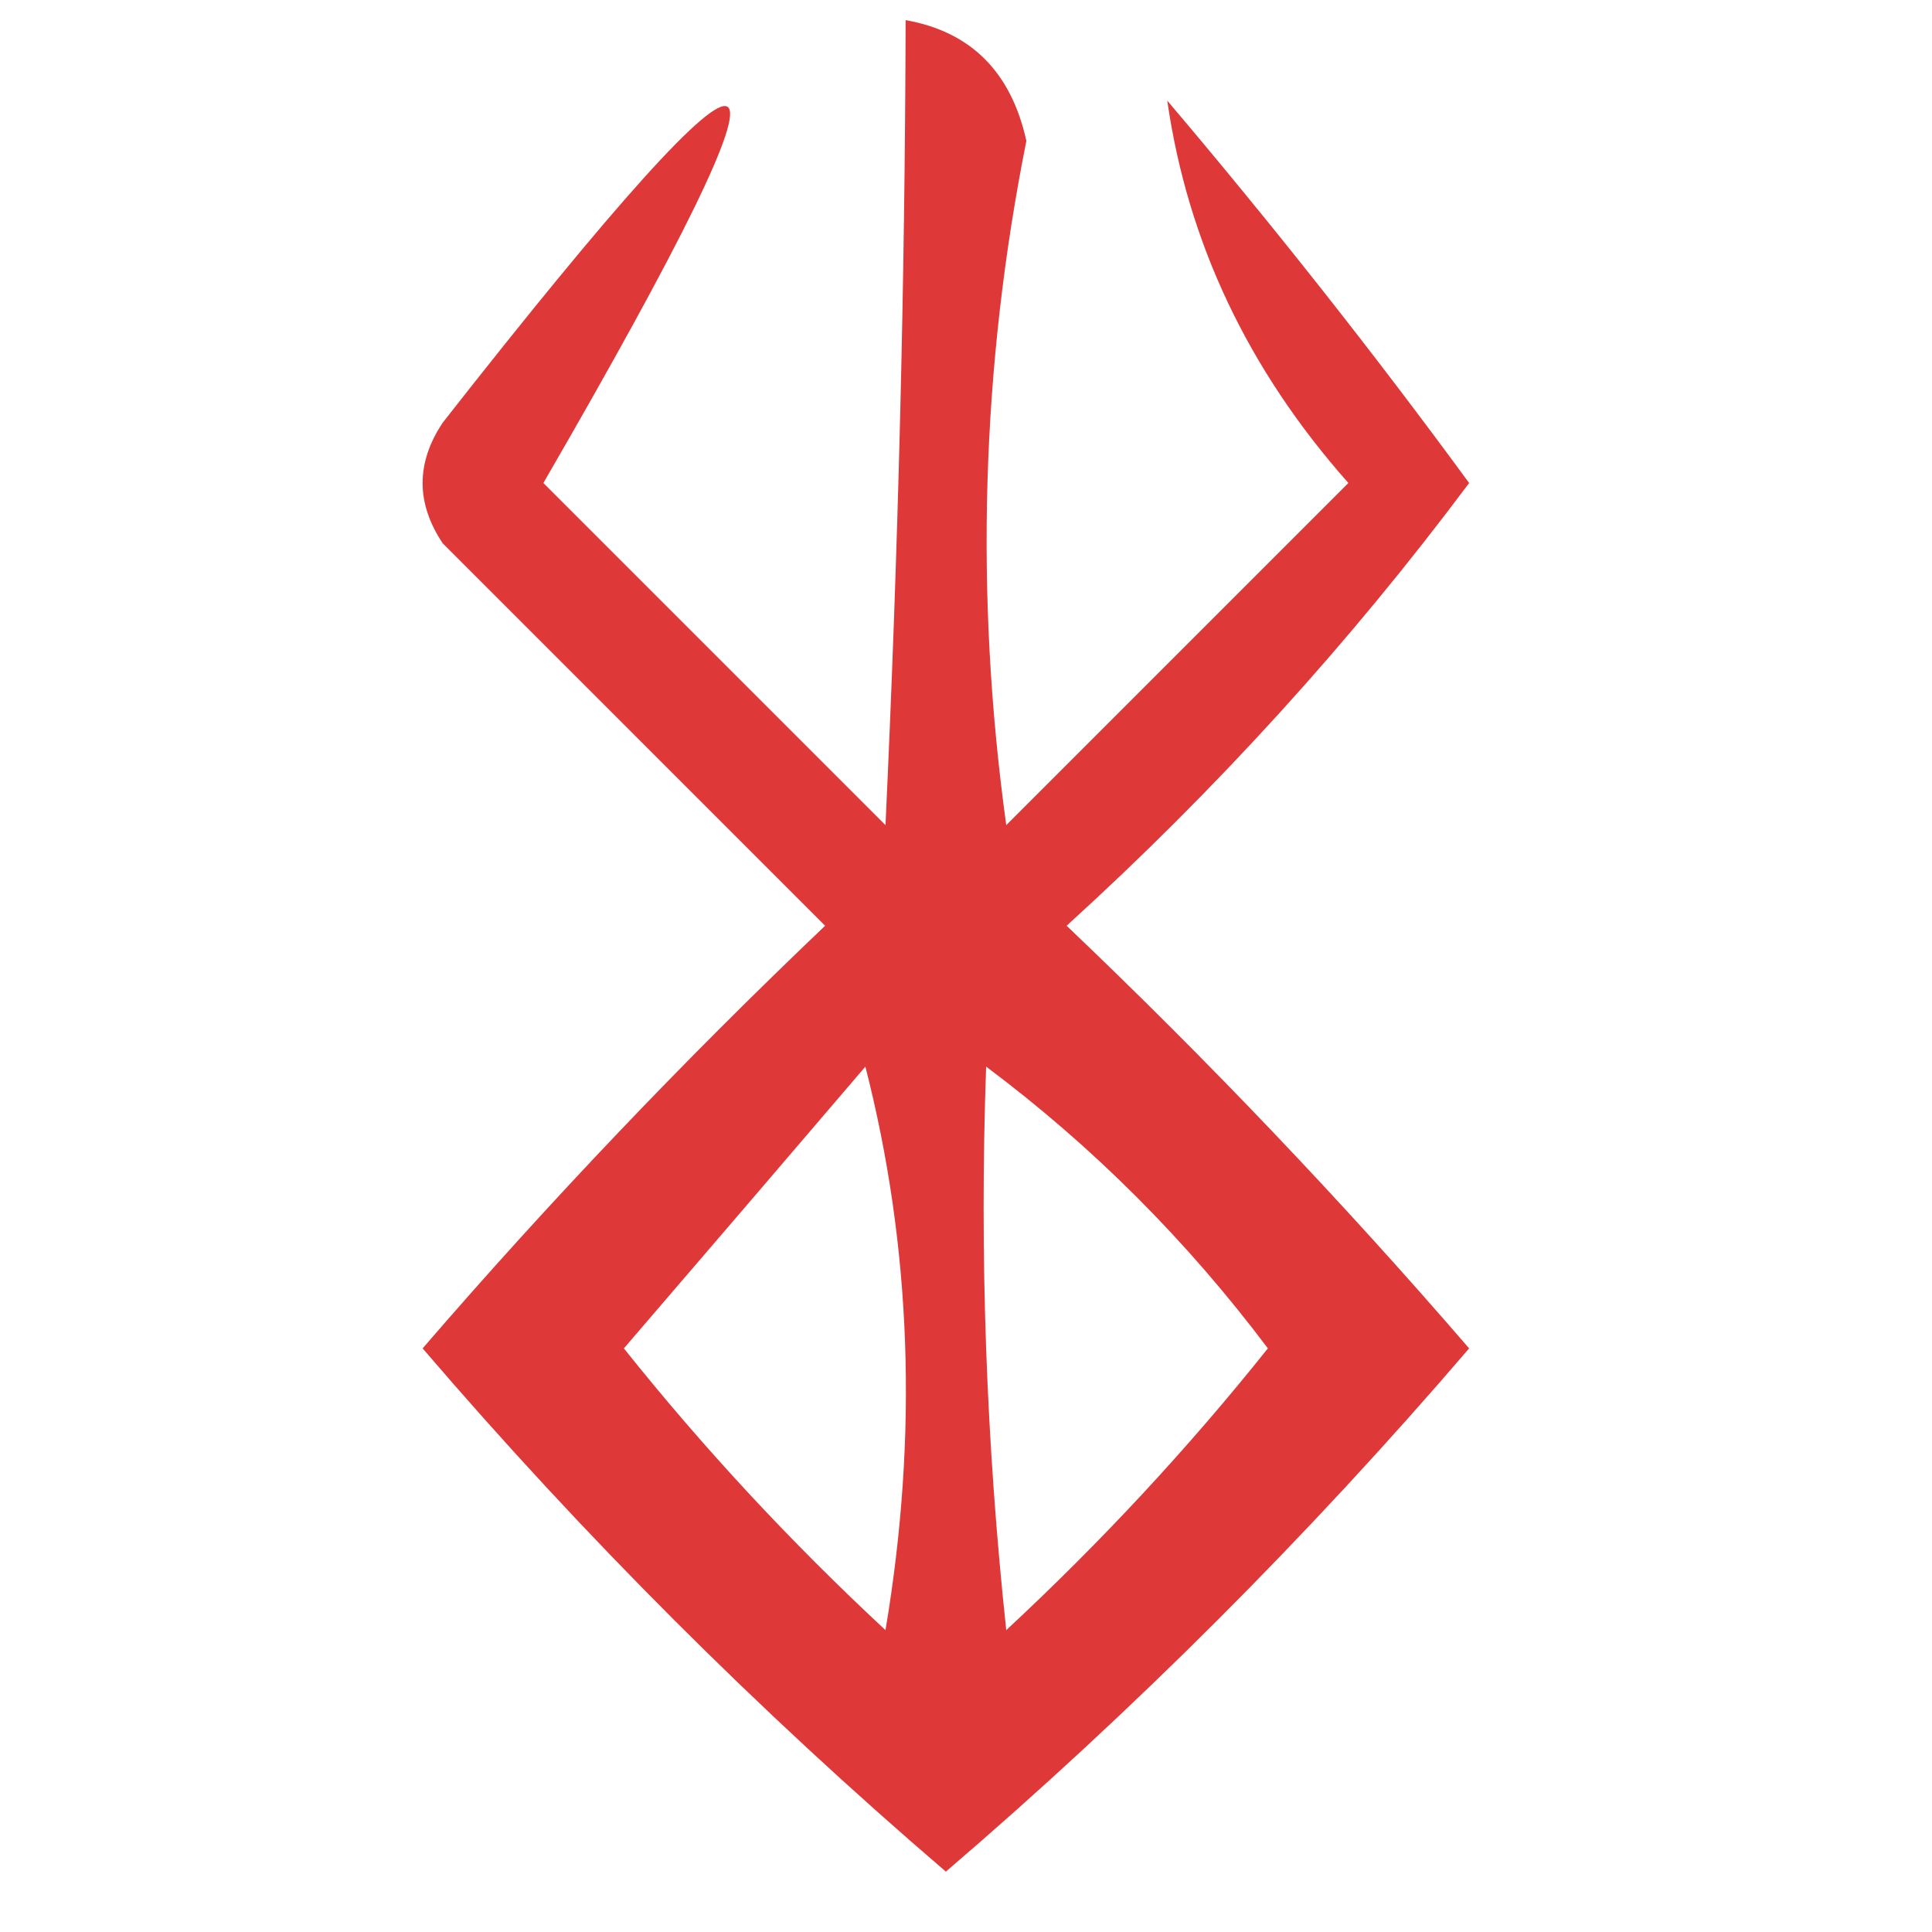 <?xml version="1.0" encoding="UTF-8"?>
<!DOCTYPE svg PUBLIC "-//W3C//DTD SVG 1.1//EN" "http://www.w3.org/Graphics/SVG/1.1/DTD/svg11.dtd">
<svg xmlns="http://www.w3.org/2000/svg" version="1.1" width="48px" height="48px" style="shape-rendering:geometricPrecision; text-rendering:geometricPrecision; image-rendering:optimizeQuality; fill-rule:evenodd; clip-rule:evenodd" xmlns:xlink="http://www.w3.org/1999/xlink">
<g><path style="opacity:0.781" fill="#d50000" d="M 22.5,0.5 C 24.121,0.787 25.121,1.787 25.5,3.5C 24.379,9.114 24.212,14.78 25,20.5C 27.833,17.667 30.667,14.833 33.5,12C 31.008,9.188 29.508,6.022 29,2.5C 31.625,5.594 34.126,8.76 36.5,12C 33.549,15.954 30.216,19.621 26.5,23C 30.016,26.349 33.349,29.849 36.5,33.5C 32.5,38.167 28.167,42.5 23.5,46.5C 18.833,42.5 14.5,38.167 10.5,33.5C 13.651,29.849 16.984,26.349 20.5,23C 17.333,19.833 14.167,16.667 11,13.5C 10.333,12.5 10.333,11.5 11,10.5C 19.596,-0.465 20.43,0.035 13.5,12C 16.333,14.833 19.167,17.667 22,20.5C 22.316,13.72 22.483,7.053 22.5,0.5 Z M 21.5,26.5 C 22.648,30.981 22.815,35.648 22,40.5C 19.65,38.317 17.483,35.984 15.5,33.5C 17.523,31.147 19.523,28.814 21.5,26.5 Z M 24.5,26.5 C 27.146,28.479 29.479,30.812 31.5,33.5C 29.517,35.984 27.35,38.317 25,40.5C 24.501,35.845 24.334,31.178 24.5,26.5 Z"/></g>
</svg>
